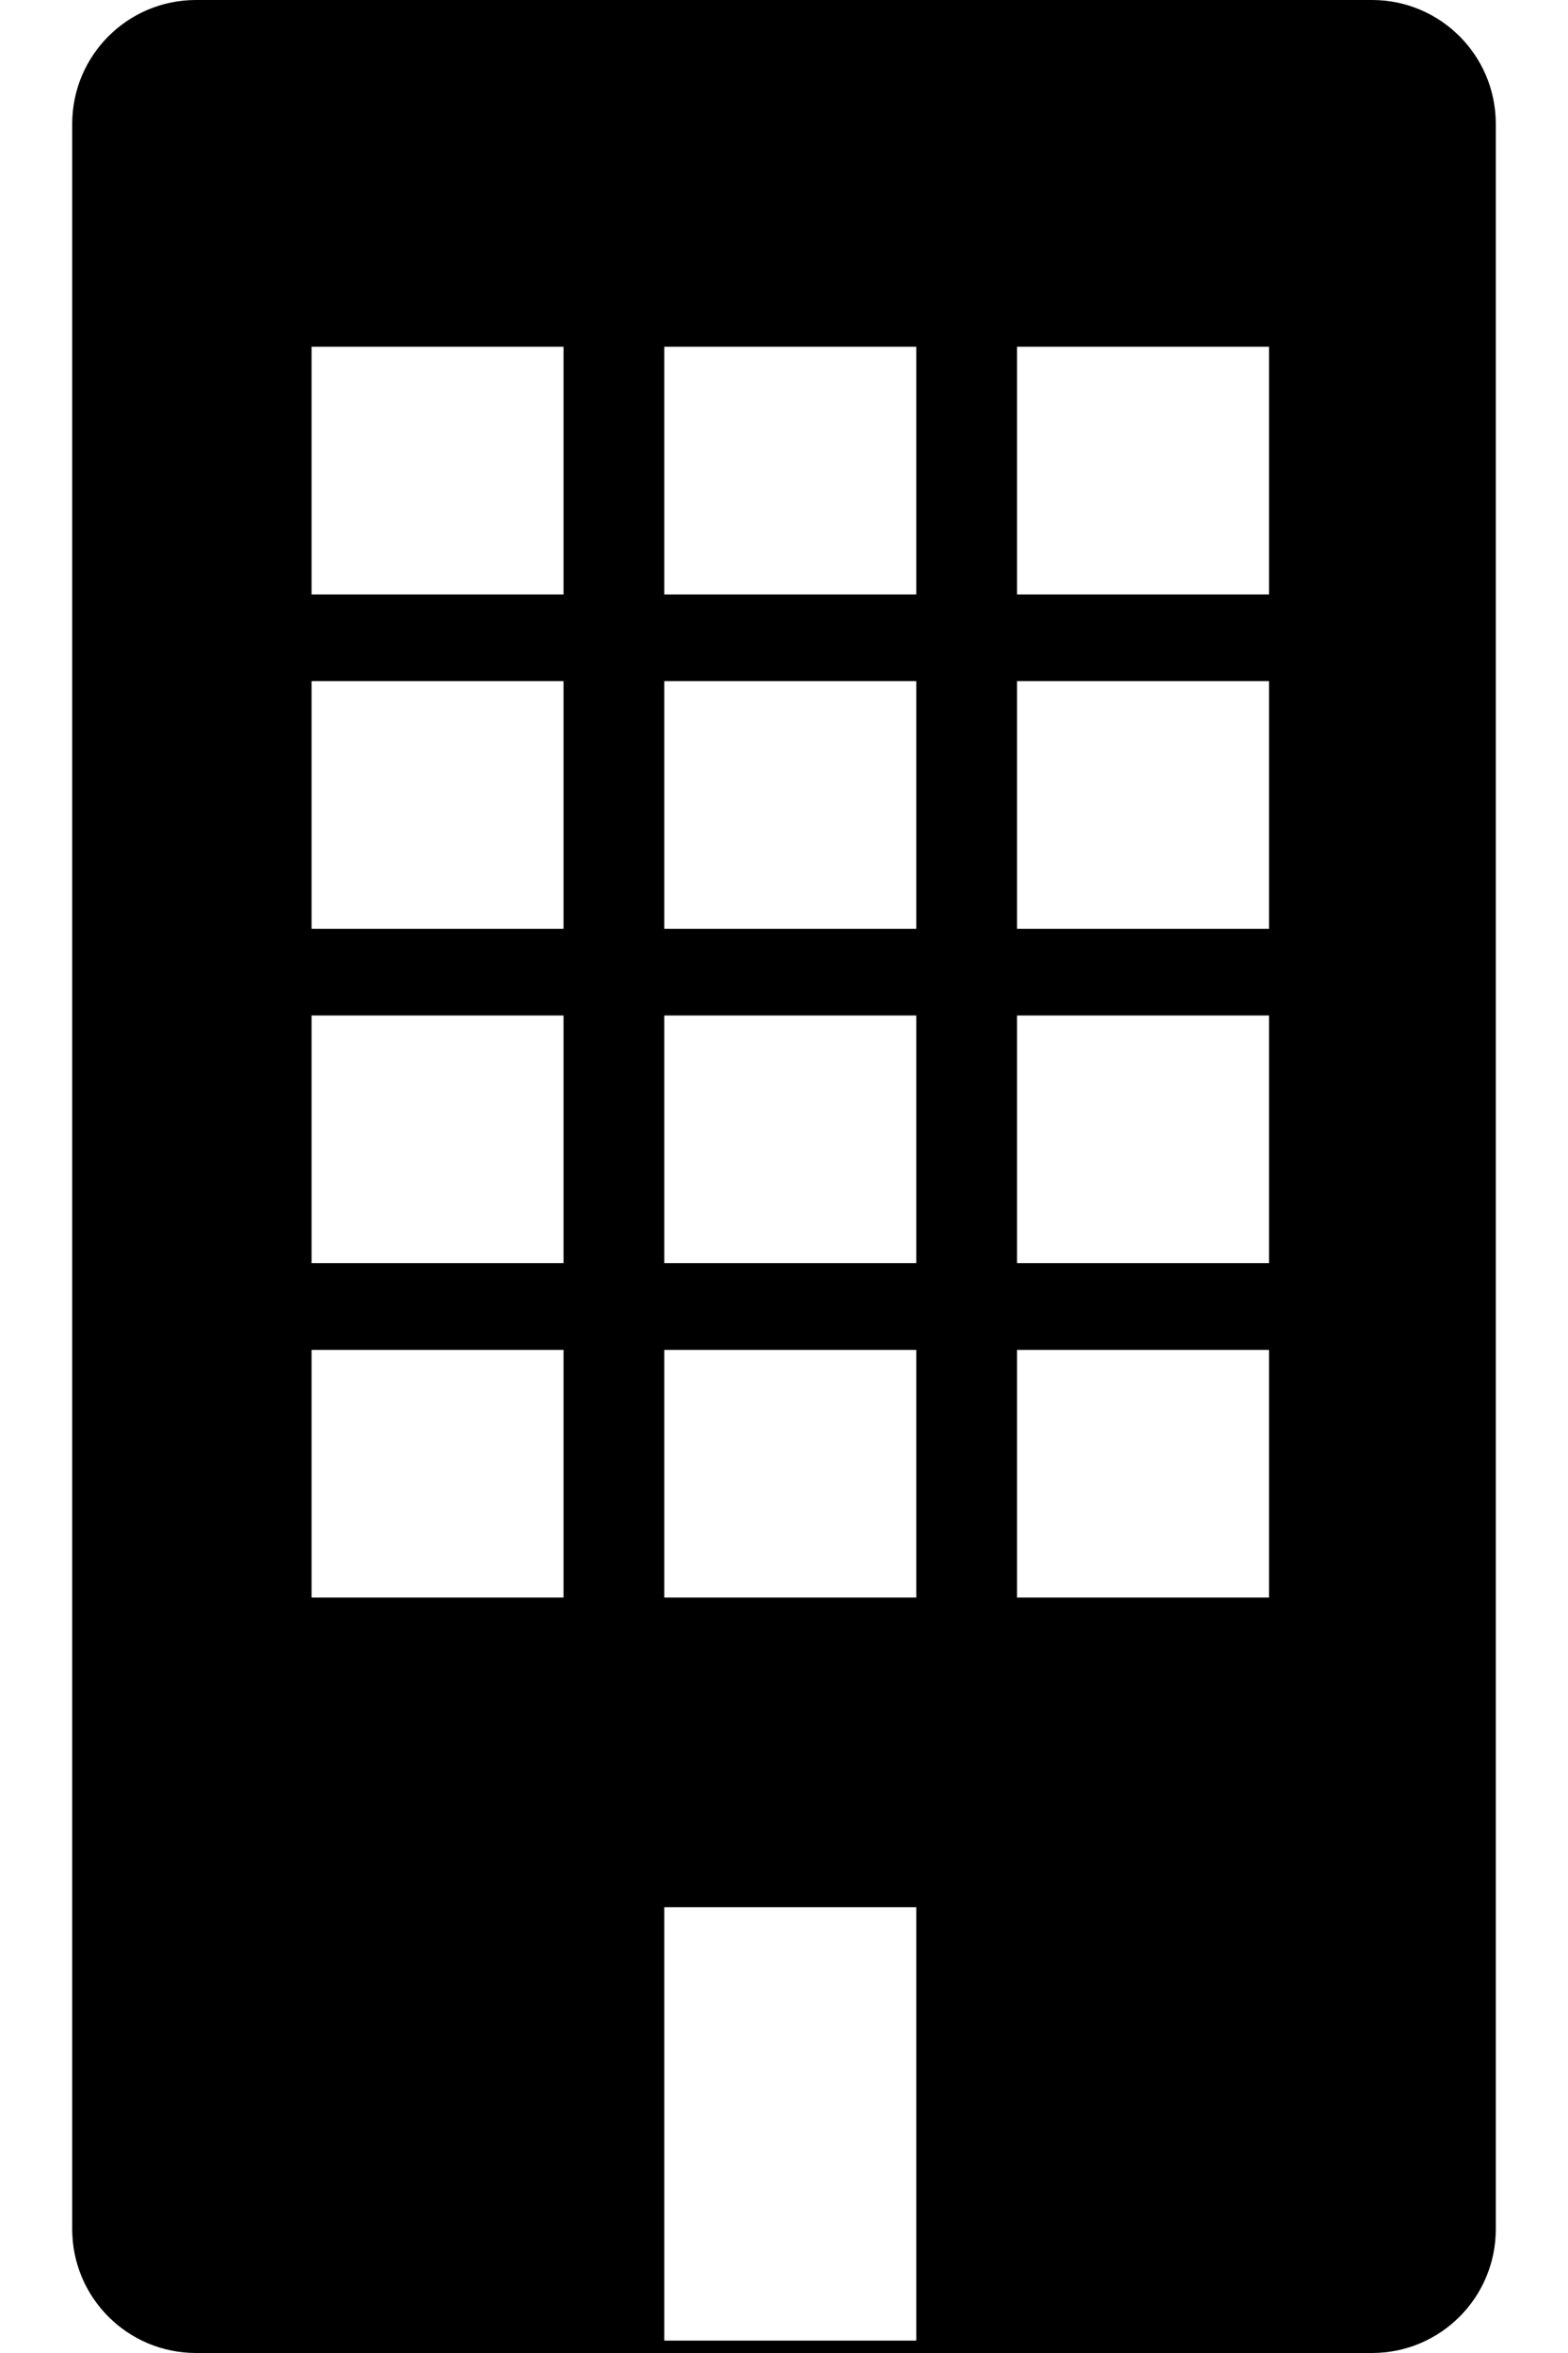 <?xml version="1.0" encoding="UTF-8"?>
<svg width="20px" height="30px" viewBox="0 0 23 38" version="1.1" xmlns="http://www.w3.org/2000/svg" xmlns:xlink="http://www.w3.org/1999/xlink">
    <!-- Generator: Sketch 52.4 (67378) - http://www.bohemiancoding.com/sketch -->
    <title>Combined Shape</title>
    <desc>Created with Sketch.</desc>
    <g id="Page-1" stroke="none" stroke-width="1" fill="none" fill-rule="evenodd">
        <g id="logo" transform="translate(-139, -131)" fill="#000000" fill-rule="nonzero">
            <path d="M141,131 L160,131 C161.105,131 162,131.895 162,133 L162,167 C162,168.105 161.105,169 160,169 L141,169 C139.895,169 139,168.105 139,167 L139,133 C139,131.895 139.895,131 141,131 Z M142.867,136.6 L142.867,140.6 L146.938,140.6 L146.938,136.6 L142.867,136.6 Z M148.566,136.6 L148.566,140.6 L152.637,140.6 L152.637,136.6 L148.566,136.6 Z M154.265,136.6 L154.265,140.6 L158.336,140.6 L158.336,136.6 L154.265,136.6 Z M142.867,142 L142.867,146 L146.938,146 L146.938,142 L142.867,142 Z M148.566,142 L148.566,146 L152.637,146 L152.637,142 L148.566,142 Z M154.265,142 L154.265,146 L158.336,146 L158.336,142 L154.265,142 Z M142.867,147.4 L142.867,151.4 L146.938,151.4 L146.938,147.4 L142.867,147.4 Z M148.566,147.4 L148.566,151.4 L152.637,151.4 L152.637,147.4 L148.566,147.4 Z M154.265,147.4 L154.265,151.4 L158.336,151.4 L158.336,147.4 L154.265,147.4 Z M148.566,161.8 L148.566,168.8 L152.637,168.8 L152.637,161.8 L148.566,161.8 Z M142.867,152.8 L142.867,156.8 L146.938,156.8 L146.938,152.8 L142.867,152.8 Z M148.566,152.8 L148.566,156.8 L152.637,156.8 L152.637,152.8 L148.566,152.8 Z M154.265,152.8 L154.265,156.8 L158.336,156.8 L158.336,152.8 L154.265,152.8 Z" id="Combined-Shape"></path>
        </g>
    </g>
</svg>